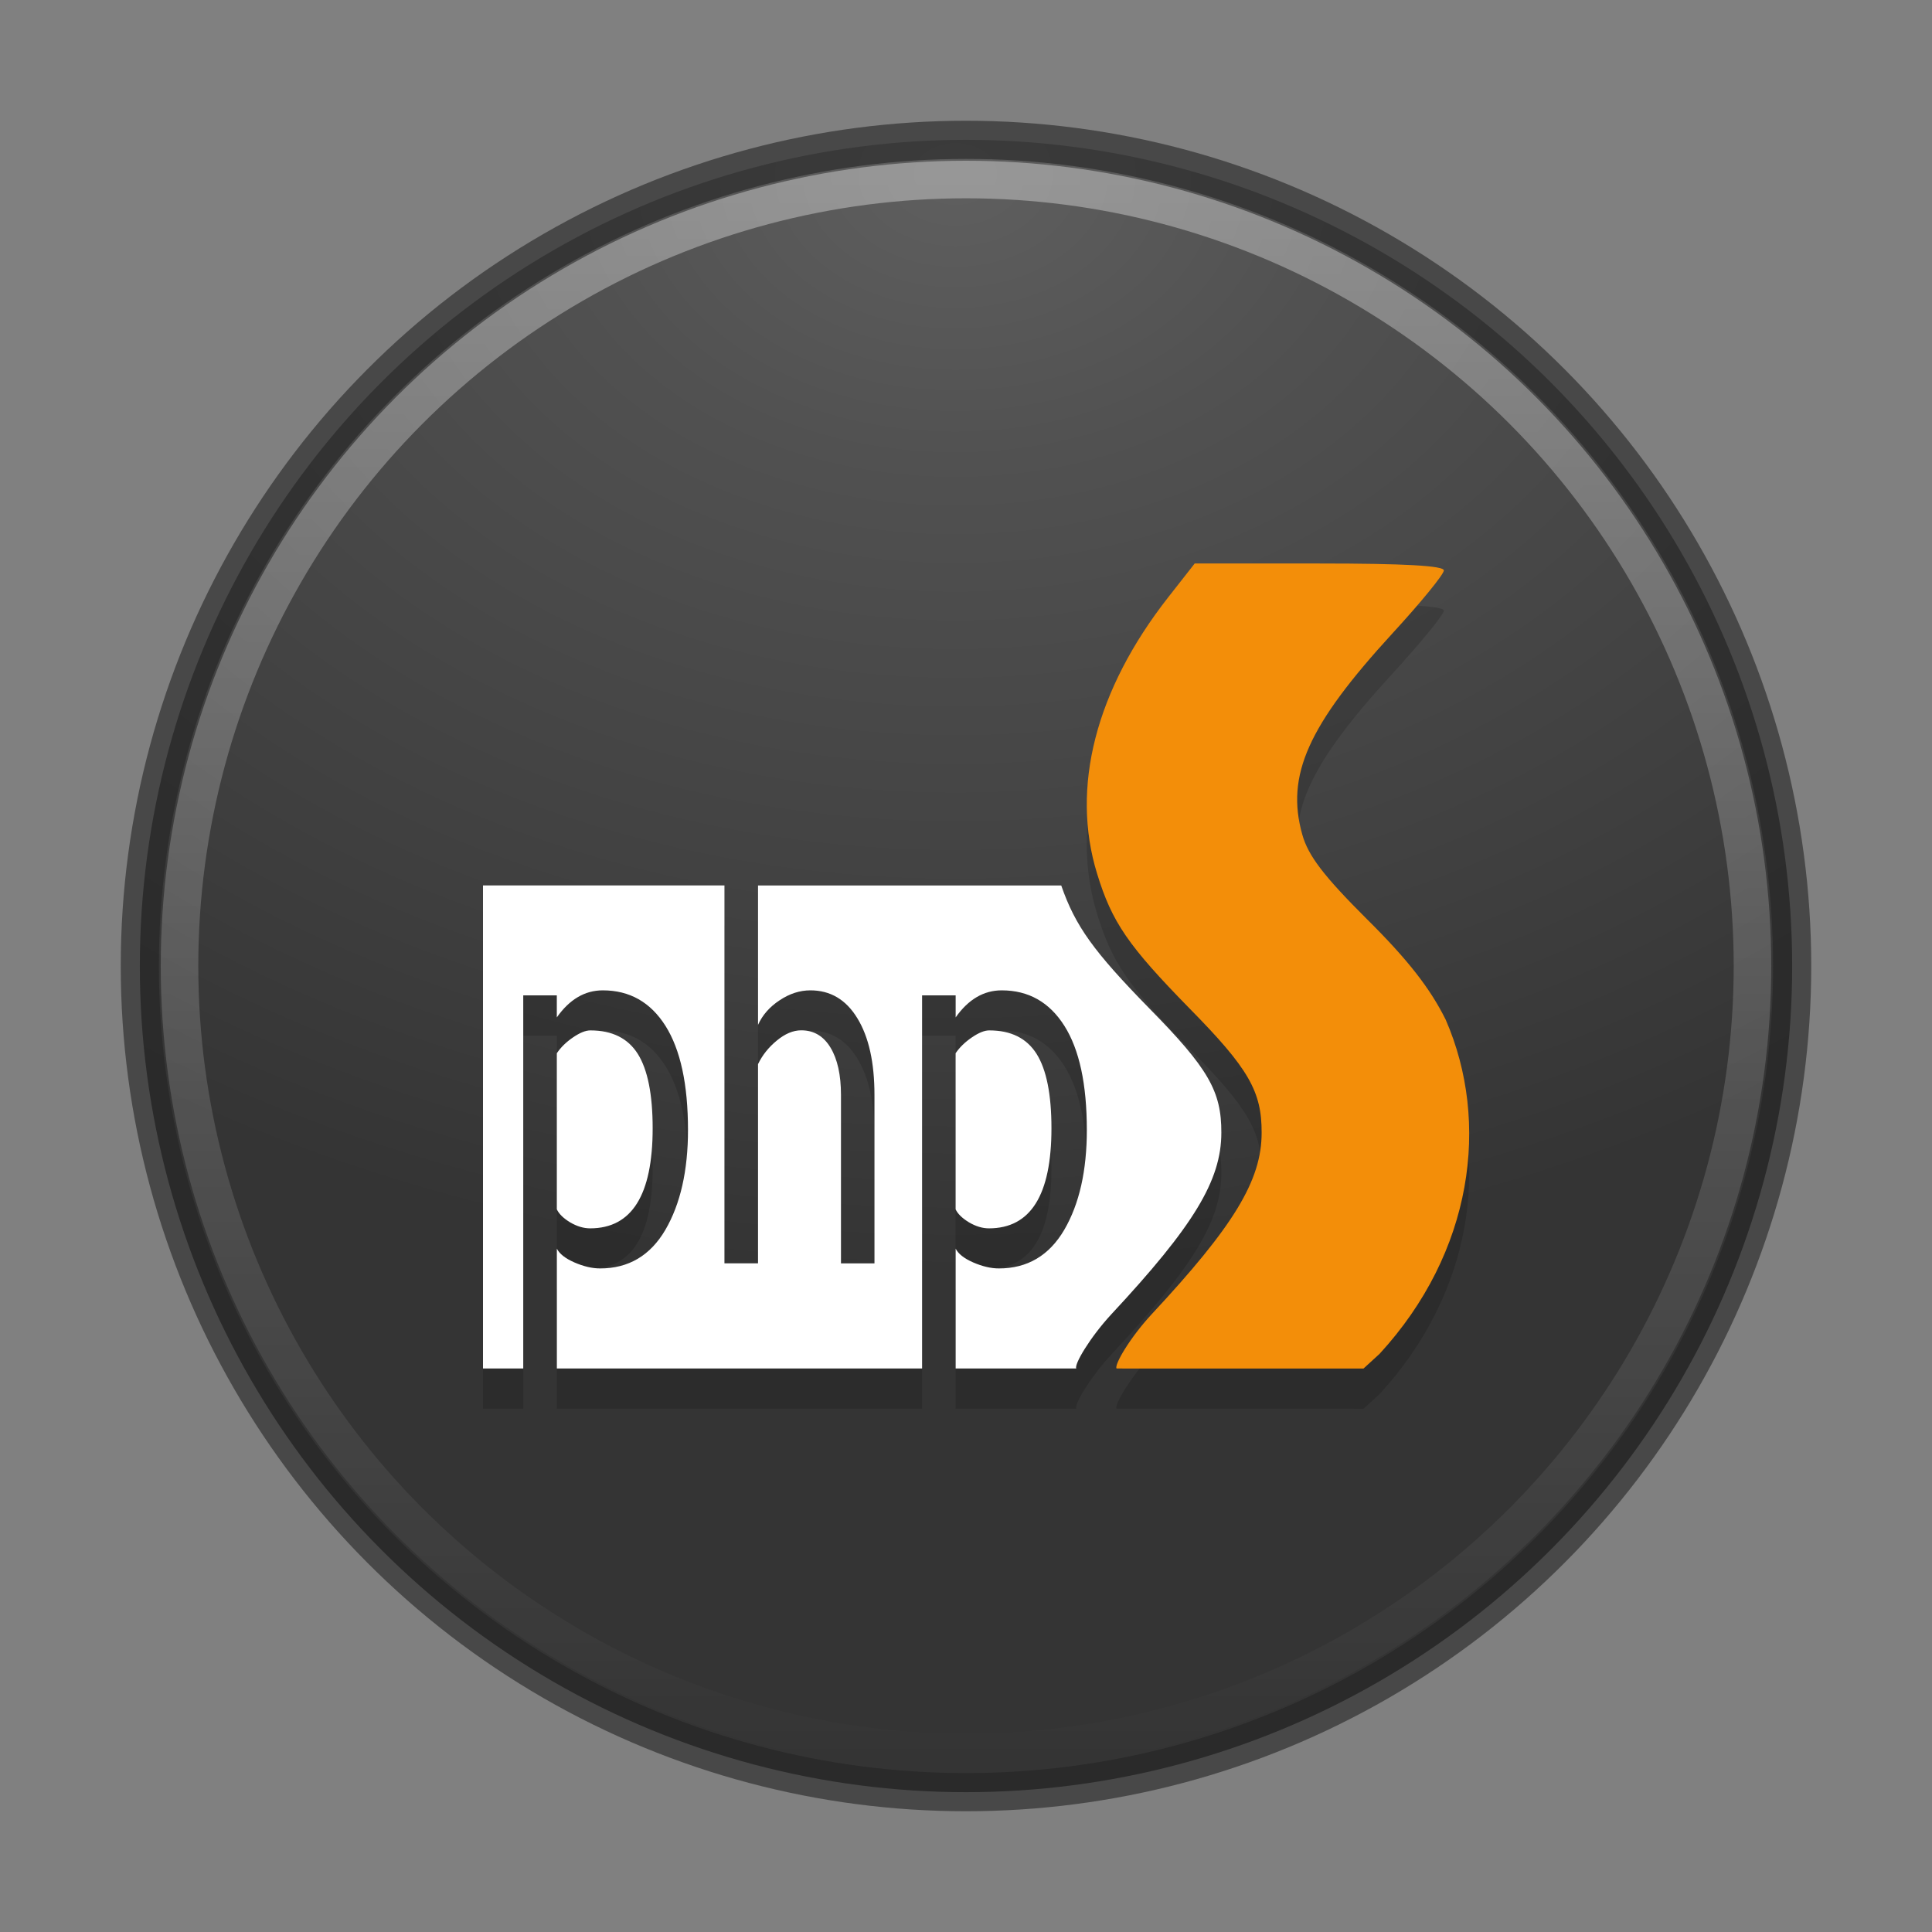 <?xml version="1.0" encoding="UTF-8" standalone="no"?>
<!-- Created with Inkscape (http://www.inkscape.org/) -->

<svg
   xmlns:dc="http://purl.org/dc/elements/1.1/"
   xmlns:cc="http://creativecommons.org/ns#"
   xmlns:rdf="http://www.w3.org/1999/02/22-rdf-syntax-ns#"
   xmlns:svg="http://www.w3.org/2000/svg"
   xmlns="http://www.w3.org/2000/svg"
   xmlns:sodipodi="http://sodipodi.sourceforge.net/DTD/sodipodi-0.dtd"
   xmlns:inkscape="http://www.inkscape.org/namespaces/inkscape"
   id="svg4951"
   height="48"
   width="48"
   version="1.1"
   inkscape:version="0.91 r13725"
   sodipodi:docname="phpstorm.svg">
  <rect width="100%" height="100%" fill="#808080" stroke="none"/>
  <sodipodi:namedview
     pagecolor="#ffffff"
     bordercolor="#666666"
     borderopacity="1"
     objecttolerance="10"
     gridtolerance="10"
     guidetolerance="10"
     inkscape:pageopacity="0"
     inkscape:pageshadow="2"
     inkscape:window-width="1535"
     inkscape:window-height="876"
     id="namedview27"
     showgrid="false"
     inkscape:zoom="4.9166667"
     inkscape:cx="-10.779661"
     inkscape:cy="24"
     inkscape:window-x="65"
     inkscape:window-y="24"
     inkscape:window-maximized="1"
     inkscape:current-layer="svg4951" />
  <defs
     id="defs4953">
    <radialGradient
       id="radialGradient3302"
       gradientUnits="userSpaceOnUse"
       cy="186.17"
       cx="99.157"
       gradientTransform="matrix(.271 0 0 .088 -2.855 25.187)"
       r="62.769">
      <stop
         id="stop3822-2-6-3"
         stop-color="#3d3d3d"
         offset="0" />
      <stop
         id="stop3864-8-7-7"
         stop-color="#686868"
         stop-opacity=".498"
         offset=".5" />
      <stop
         id="stop3824-1-2-5"
         stop-color="#686868"
         stop-opacity="0"
         offset="1" />
    </radialGradient>
    <radialGradient
       id="radialGradient4448"
       gradientUnits="userSpaceOnUse"
       cy="-17.681"
       cx="14.892"
       gradientTransform="matrix(-1.439 3.8089e-8 -2.8328e-8 -1.07 45.169 -14.596)"
       r="25.571">
      <stop
         id="stop3750-1-0-7-6-6-1-3-9-3"
         stop-color="#5f5f5f"
         offset="0" />
      <stop
         id="stop3752-3-7-4-0-32-8-923-0-7"
         stop-color="#515151"
         offset=".262" />
      <stop
         id="stop3754-1-8-5-2-7-6-7-1-9"
         stop-color="#404040"
         offset=".705" />
      <stop
         id="stop3756-1-6-2-6-6-1-96-6-0"
         stop-color="#343434"
         offset="1" />
    </radialGradient>
    <linearGradient
       id="linearGradient4450"
       y2="32.568"
       gradientUnits="userSpaceOnUse"
       x2="15.124"
       gradientTransform="matrix(.764 0 0 .764 12.377 18.778)"
       y1="-18.801"
       x1="15.124">
      <stop
         id="stop4413"
         stop-color="#fff"
         offset="0" />
      <stop
         id="stop4415"
         stop-color="#fff"
         stop-opacity="0"
         offset="1" />
    </linearGradient>
  </defs>
  <circle
     id="path2985-6"
     cy="24"
     cx="24"
     r="20.526"
     fill="url(#radialGradient4448)" />
  <circle
     id="path3755-9"
     opacity=".6"
     stroke-width=".948"
     stroke="#242424"
     cy="24"
     cx="24"
     r="20.526"
     fill="none" />
  <circle
     id="path3773-9"
     opacity=".6"
     stroke-width=".933"
     stroke-opacity=".588"
     stroke="url(#linearGradient4450)"
     cy="24"
     cx="24"
     r="19.54"
     fill="none" />
  <g
     id="g4403"
     opacity=".15"
     transform="translate(0,1)">
    <path
       id="path4405"
       opacity="1"
       d="m12 22v12h1v-9.27h0.834v0.547c0.316-0.448 0.695-0.672 1.143-0.672 0.666 0 1.185 0.294 1.557 0.883 0.371 0.589 0.559 1.45 0.559 2.586 0 1.011-0.188 1.838-0.562 2.481-0.374 0.638-0.914 0.959-1.621 0.959-0.199 0-0.413-0.051-0.641-0.15-0.225-0.099-0.369-0.213-0.434-0.342v2.978h9.074v-9.27h0.834v0.547c0.316-0.448 0.697-0.672 1.145-0.672 0.666 0 1.185 0.294 1.557 0.883 0.372 0.589 0.557 1.45 0.557 2.586 0 1.011-0.186 1.838-0.561 2.481-0.374 0.638-0.916 0.959-1.623 0.959-0.199 0-0.413-0.051-0.641-0.15-0.225-0.099-0.369-0.213-0.434-0.342v2.978h2.998c-0.063-0.09 0.332-0.764 0.867-1.344 2.05-2.2 2.736-3.331 2.736-4.514 0.004-1.029-0.323-1.599-1.787-3.086-1.391-1.421-1.841-2.049-2.191-3.057h-7.533v3.463c0.111-0.245 0.29-0.448 0.535-0.609 0.248-0.166 0.503-0.248 0.766-0.248 0.497 0 0.887 0.231 1.168 0.695 0.284 0.464 0.424 1.1 0.424 1.904v4.184h-0.832v-4.184c0-0.497-0.087-0.89-0.26-1.176-0.172-0.286-0.414-0.43-0.727-0.43-0.202 0-0.405 0.086-0.609 0.256-0.202 0.166-0.357 0.36-0.465 0.584v4.949h-0.834v-9.389h-5.998zm2.666 3.6c-0.117 0-0.26 0.058-0.43 0.174-0.17 0.116-0.303 0.247-0.402 0.393v3.879c0.053 0.112 0.162 0.221 0.332 0.324 0.17 0.099 0.335 0.148 0.496 0.148 1.035 0 1.553-0.828 1.553-2.486 0-0.841-0.124-1.458-0.369-1.848-0.246-0.39-0.639-0.584-1.18-0.584zm9.91 0c-0.117 0-0.26 0.058-0.43 0.174-0.17 0.116-0.305 0.247-0.404 0.393v3.879c0.053 0.112 0.164 0.221 0.334 0.324 0.17 0.099 0.333 0.148 0.494 0.148 1.035 0 1.553-0.828 1.553-2.486 0-0.841-0.124-1.458-0.369-1.848-0.246-0.39-0.637-0.584-1.178-0.584z" />
    <path
       id="path4407"
       d="m27.741 34c-0.063-0.09 0.332-0.764 0.867-1.343 2.05-2.2 2.737-3.332 2.737-4.514 0.004-1.029-0.324-1.598-1.788-3.085-1.53-1.563-1.929-2.142-2.3-3.352-0.66-2.142-0.035-4.566 1.765-6.864l0.66-0.842h3.093c2.116 0 3.097 0.055 3.097 0.172 0 0.098-0.574 0.799-1.276 1.563-2.101 2.29-2.655 3.528-2.241 5 0.148 0.528 0.535 1.033 1.608 2.103 1.012 1.002 1.573 1.723 1.956 2.498 1.109 2.549 0.676 5.775-1.644 8.3l-0.399 0.365" />
  </g>
  <g
     id="g4399">
    <path
       id="rect4422"
       d="m12 22v12h1v-9.27h0.834v0.547c0.316-0.448 0.695-0.672 1.143-0.672 0.666 0 1.185 0.294 1.557 0.883 0.371 0.589 0.559 1.45 0.559 2.586 0 1.011-0.188 1.838-0.562 2.481-0.374 0.638-0.914 0.959-1.621 0.959-0.199 0-0.413-0.051-0.641-0.15-0.225-0.099-0.369-0.213-0.434-0.342v2.978h9.074v-9.27h0.834v0.547c0.316-0.448 0.697-0.672 1.145-0.672 0.666 0 1.185 0.294 1.557 0.883 0.372 0.589 0.557 1.45 0.557 2.586 0 1.011-0.186 1.838-0.561 2.481-0.374 0.638-0.916 0.959-1.623 0.959-0.199 0-0.413-0.051-0.641-0.15-0.225-0.099-0.369-0.213-0.434-0.342v2.978h2.998c-0.063-0.09 0.332-0.764 0.867-1.344 2.05-2.2 2.736-3.331 2.736-4.514 0.004-1.029-0.323-1.599-1.787-3.086-1.391-1.421-1.841-2.049-2.191-3.057h-7.533v3.463c0.111-0.245 0.29-0.448 0.535-0.609 0.248-0.166 0.503-0.248 0.766-0.248 0.497 0 0.887 0.231 1.168 0.695 0.284 0.464 0.424 1.1 0.424 1.904v4.184h-0.832v-4.184c0-0.497-0.087-0.89-0.26-1.176-0.172-0.286-0.414-0.43-0.727-0.43-0.202 0-0.405 0.086-0.609 0.256-0.202 0.166-0.357 0.36-0.465 0.584v4.949h-0.834v-9.389h-5.998zm2.666 3.6c-0.117 0-0.26 0.058-0.43 0.174-0.17 0.116-0.303 0.247-0.402 0.393v3.879c0.053 0.112 0.162 0.221 0.332 0.324 0.17 0.099 0.335 0.148 0.496 0.148 1.035 0 1.553-0.828 1.553-2.486 0-0.841-0.124-1.458-0.369-1.848-0.246-0.39-0.639-0.584-1.18-0.584zm9.91 0c-0.117 0-0.26 0.058-0.43 0.174-0.17 0.116-0.305 0.247-0.404 0.393v3.879c0.053 0.112 0.164 0.221 0.334 0.324 0.17 0.099 0.333 0.148 0.494 0.148 1.035 0 1.553-0.828 1.553-2.486 0-0.841-0.124-1.458-0.369-1.848-0.246-0.39-0.637-0.584-1.178-0.584z"
       fill="#fff" />
    <path
       id="path57"
       d="m27.741 34c-0.063-0.09 0.332-0.764 0.867-1.343 2.05-2.2 2.737-3.332 2.737-4.514 0.004-1.029-0.324-1.598-1.788-3.085-1.53-1.563-1.929-2.142-2.3-3.352-0.66-2.142-0.035-4.566 1.765-6.864l0.66-0.842h3.093c2.116 0 3.097 0.055 3.097 0.172 0 0.098-0.574 0.799-1.276 1.563-2.101 2.29-2.655 3.528-2.241 5 0.148 0.528 0.535 1.033 1.608 2.103 1.012 1.002 1.573 1.723 1.956 2.498 1.109 2.549 0.676 5.775-1.644 8.3l-0.399 0.365"
       fill="#f38e09" />
  </g>
</svg>
